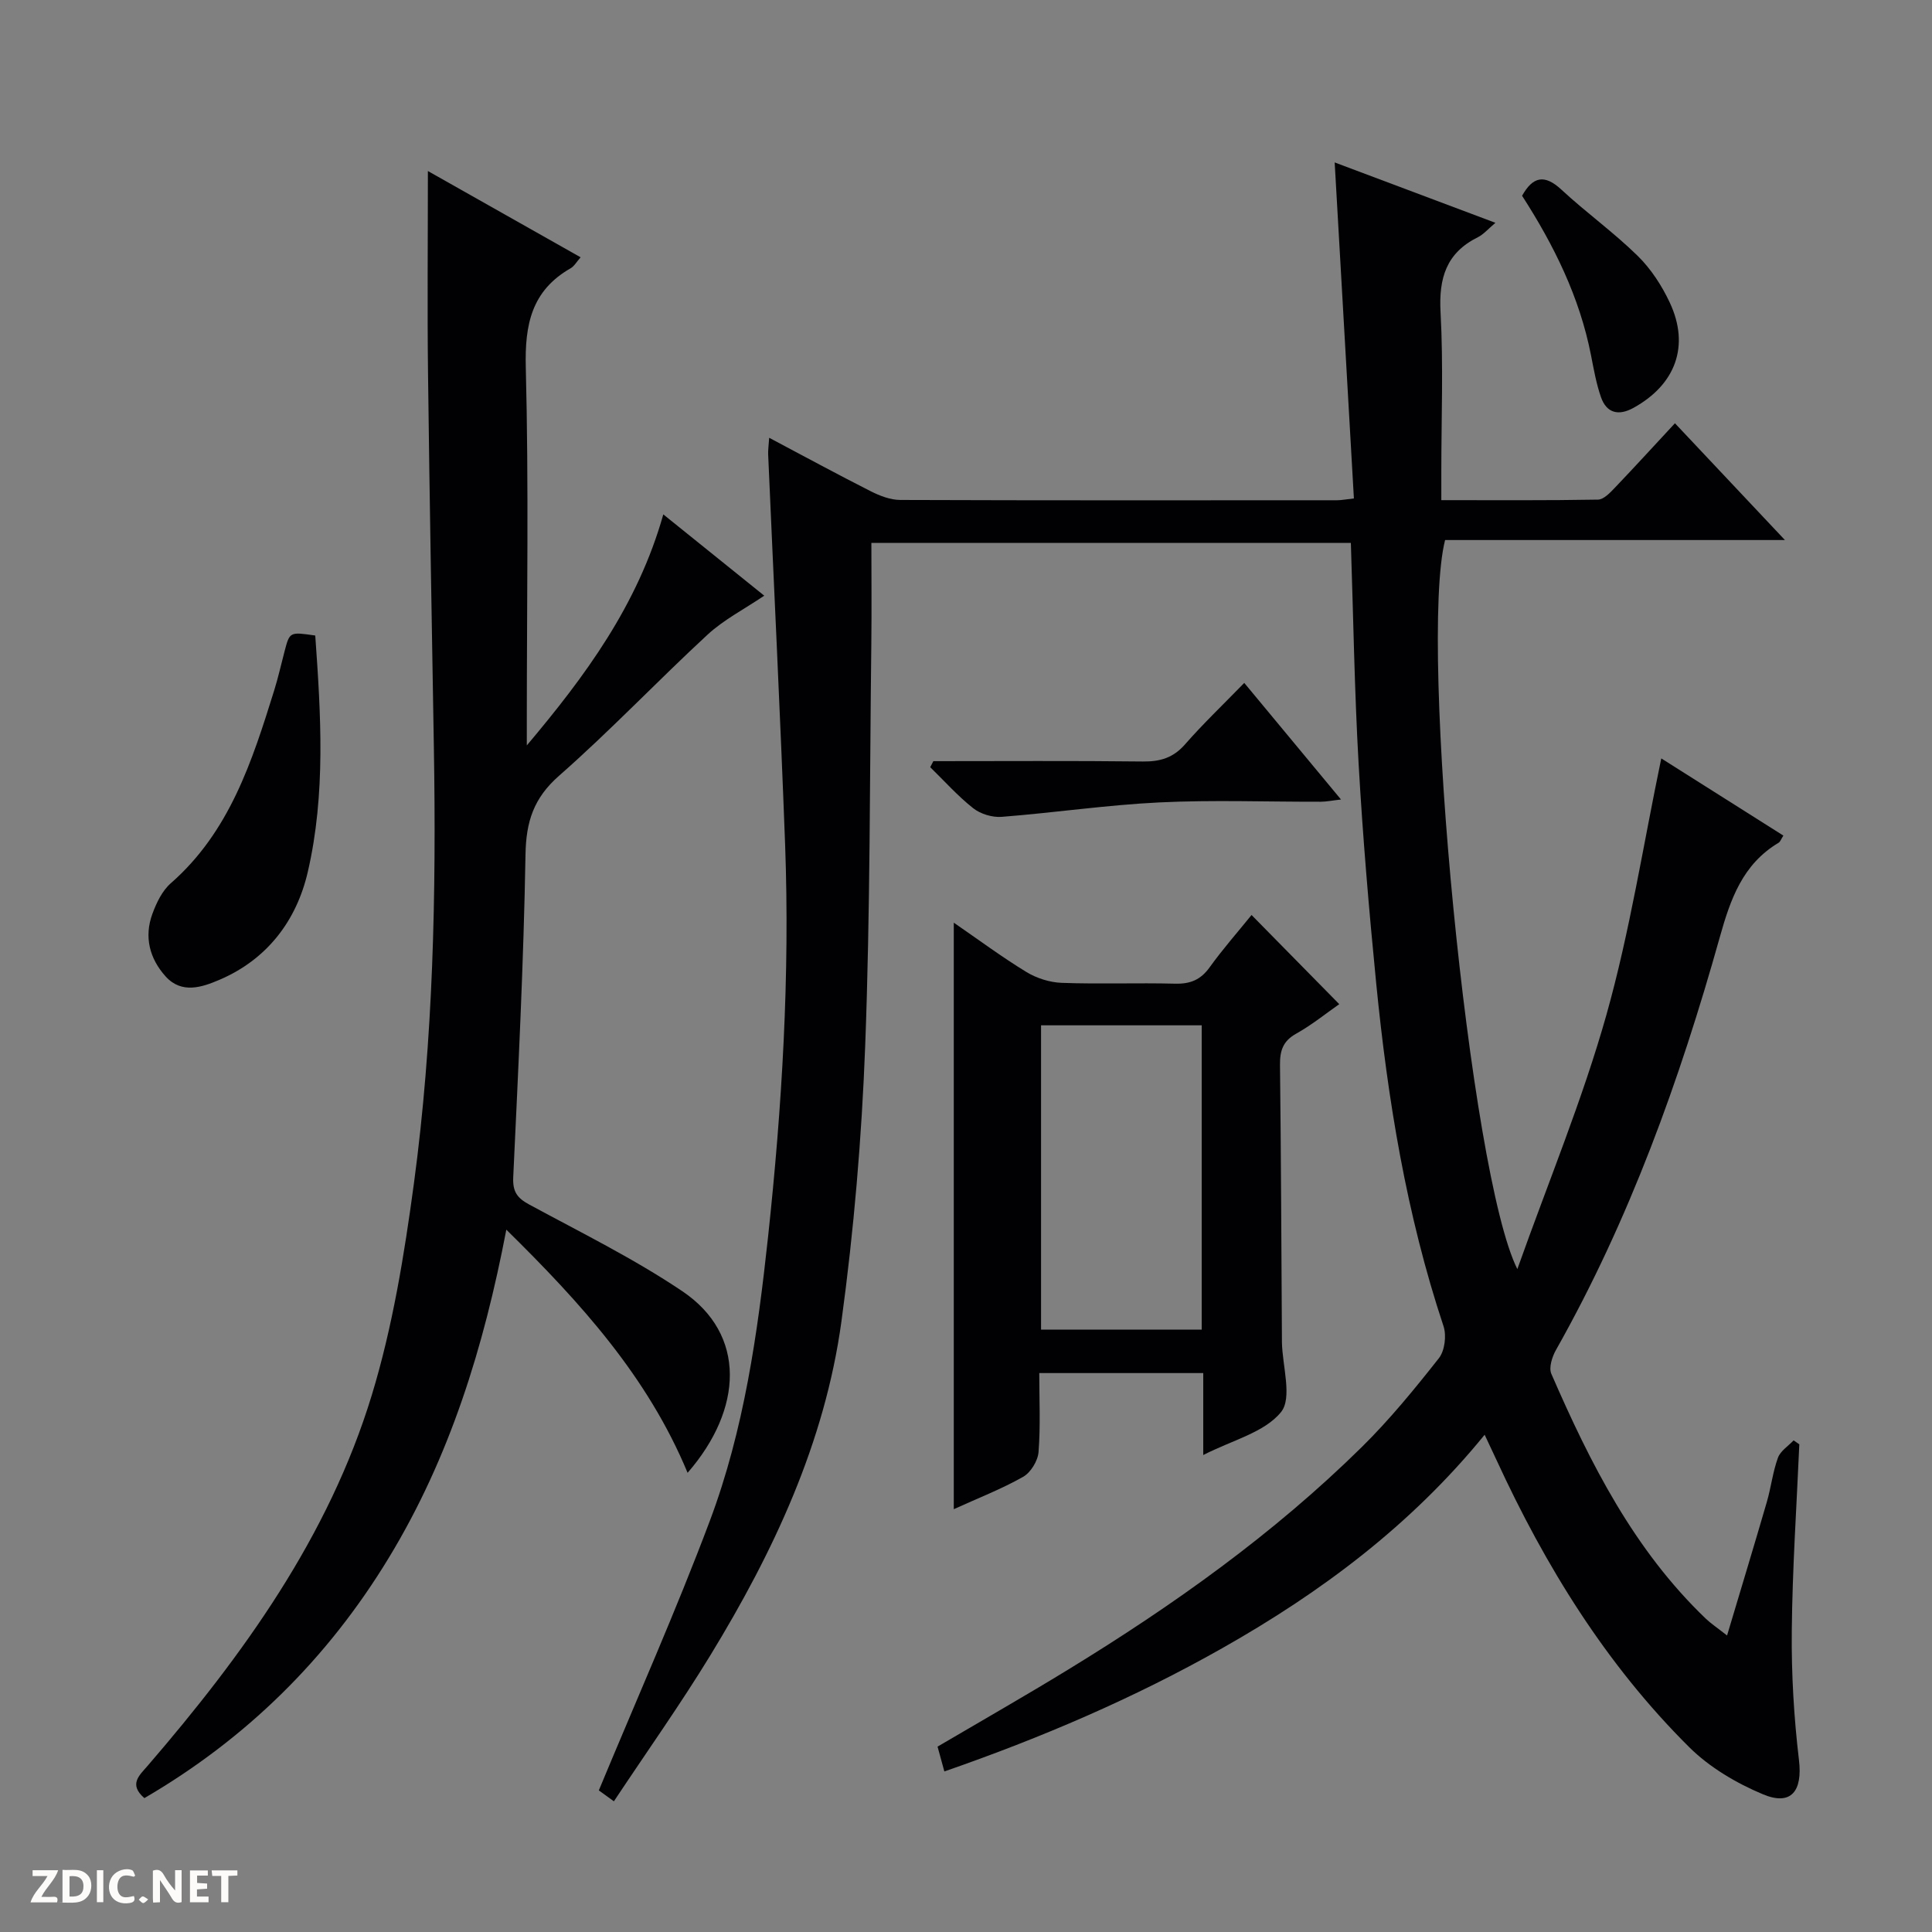 <svg enable-background="new 0 0 400 400" viewBox="0 0 400 400" xmlns="http://www.w3.org/2000/svg"><rect x="0" y="0" width="400" height="400" fill="#808080" stroke="none"/><g fill="#fcfbfa"><path d="m37.59 393.81c-.92.31-1.52.05-2-.78-.7-1.2-1.52-2.34-2.47-3.78v4.59c-.55.03-.95.05-1.41.07-.03-.37-.06-.64-.06-.91 0-1.91 0-3.81 0-5.7 1.13-.41 1.77-.03 2.29.91.62 1.11 1.38 2.14 2.31 3.19v-4.2h1.35v6.61z"/><path d="m12.94 393.88v-6.75c1.9.19 3.93-.54 5.37 1.29.8 1.01.78 2.88.03 3.97-1.37 1.97-3.4 1.51-6.4 1.49m2.45-1.22c2.04.12 2.92-.58 2.89-2.21-.03-1.51-.98-2.19-2.89-2z"/><path d="m11.81 393.87h-5.49c.68-2.18 2.47-3.48 3.51-5.45h-3.08v-1.21h5.29c-.71 2.13-2.44 3.48-3.47 5.51.86 0 1.63.04 2.39-.01.79-.05 1.14.21.85 1.16"/><path d="m39.33 393.86v-6.61h3.7v1.07h-2.22v1.52c.68.04 1.34.09 2.07.13v1.07c-.72.05-1.38.09-2.1.14v1.48h2.4v1.19h-3.85z"/><path d="m27.71 388.56c-1.15-.3-2.46-.61-3.1.64-.37.73-.41 1.93-.06 2.67.63 1.35 1.99.93 3.17.68.35.94-.01 1.32-.93 1.46-1.62.25-3.05-.27-3.76-1.48-.73-1.24-.6-3.03.31-4.17.88-1.11 2.71-1.7 4-1.16.32.13.44.74.65 1.12-.1.08-.19.16-.28.24"/><path d="m49.15 387.24v1.07c-.59.02-1.17.05-1.87.08v5.44h-1.48v-5.44h-1.85c-.05-.4-.08-.73-.13-1.15z"/><path d="m20.06 387.21h1.33v6.62h-1.33z"/><path d="m30.68 393.25c-.39.38-.8.79-1.05.76-.32-.05-.6-.45-.9-.7.26-.24.51-.64.8-.67.29-.04.62.3 1.15.61"/></g><path d="m307.38 297.05c-15.3 18.79-33.9 32.63-54.31 44.18-18.26 10.34-37.47 18.56-57.55 25.53-.48-1.77-.91-3.31-1.41-5.14 9.05-5.32 18.12-10.49 27.01-15.93 21.78-13.32 42.52-28.07 60.76-46.03 5.79-5.7 10.98-12.06 16.02-18.45 1.22-1.55 1.61-4.68.97-6.62-7.7-23.15-11.58-47.03-13.96-71.18-1.48-15.05-2.76-30.12-3.62-45.22-.86-15.11-1.09-30.25-1.61-45.79-32.85 0-65.74 0-99.27 0 0 6.87.07 13.83-.01 20.78-.34 27.77-.22 55.56-1.27 83.31-.72 19.07-2.34 38.18-4.92 57.09-3.43 25.09-14.06 47.71-27.14 69.14-6.22 10.18-13.14 19.93-19.97 30.22-1.89-1.37-3.03-2.2-3.12-2.26 7.87-18.96 15.98-37.16 22.97-55.77 7.1-18.89 9.91-38.82 12.07-58.85 2.9-27 4.53-54.05 3.53-81.2-1-26.92-2.34-53.83-3.51-80.75-.04-.94.11-1.9.21-3.47 7.29 3.86 14.12 7.57 21.05 11.08 1.87.94 4.04 1.78 6.08 1.79 30.16.11 60.33.07 90.49.06.81 0 1.62-.17 3.44-.37-1.32-23.12-2.64-46.07-3.98-69.57 11.01 4.13 21.83 8.2 33.28 12.5-1.51 1.27-2.45 2.4-3.65 2.99-6.53 3.25-8.09 8.46-7.71 15.5.6 10.97.16 21.99.16 32.99v5.94c11.22 0 21.83.08 32.44-.11 1.18-.02 2.5-1.42 3.47-2.44 4.11-4.3 8.12-8.7 12.46-13.37 7.49 7.96 14.76 15.68 22.77 24.18-24.14 0-47.32 0-70.36 0-5.49 21.65 5.1 131.37 14.96 150.94 6.48-18.22 13.51-35.13 18.44-52.63 4.87-17.3 7.62-35.19 11.36-53.1 8.13 5.14 16.66 10.53 25.28 15.98-.48.74-.64 1.28-1 1.49-7.44 4.44-9.96 11.67-12.17 19.56-8.31 29.64-18.7 58.5-33.91 85.44-.8 1.42-1.52 3.67-.96 4.95 8.06 18.53 17.12 36.47 31.99 50.7 1.05 1 2.28 1.81 4.39 3.47 2.88-9.65 5.61-18.62 8.23-27.63.88-3.02 1.23-6.22 2.3-9.16.51-1.41 2.13-2.42 3.25-3.61.39.27.78.55 1.18.82-.56 12.89-1.44 25.77-1.56 38.66-.09 8.91.44 17.89 1.49 26.74.75 6.33-1.56 9.53-7.46 7.06-5.52-2.31-11.08-5.59-15.3-9.79-17.2-17.09-29.75-37.46-39.85-59.39-.7-1.49-1.41-2.99-2.47-5.26z" fill="#010104"/><path d="m137.33 106.5c7.26 5.85 13.97 11.25 20.9 16.83-4.16 2.81-8.38 4.97-11.74 8.07-10.38 9.59-20.12 19.88-30.72 29.19-5.29 4.64-6.85 9.5-6.97 16.32-.38 22.28-1.5 44.54-2.54 66.8-.14 3 .79 4.32 3.32 5.68 10.67 5.78 21.63 11.18 31.67 17.93 13.29 8.94 12.62 24.39 1.11 37.61-8.27-19.92-22.12-35.18-37.53-50.34-4.66 24.35-11.71 47.16-24.34 67.95-12.69 20.91-29.55 37.48-50.6 49.74-3.29-2.86-1.06-4.68.7-6.72 19.78-22.96 37.44-47.39 46.38-76.7 4.32-14.17 6.73-29.05 8.72-43.79 4.03-29.9 4.64-60.03 4.14-90.17-.43-25.8-.9-51.6-1.21-77.4-.17-13.79-.03-27.58-.03-42.09 10.42 5.88 20.87 11.79 31.62 17.86-.82.92-1.31 1.84-2.08 2.28-8.08 4.63-9.5 11.64-9.27 20.53.62 24.31.21 48.65.21 72.97v5.28c12.06-14.31 22.95-29.01 28.26-47.83z" fill="#010104"/><path d="m197.47 191.03c5.18 3.56 9.96 7.12 15.03 10.21 2.13 1.3 4.85 2.16 7.33 2.25 7.81.28 15.65-.03 23.47.17 3.15.08 5.3-.81 7.16-3.41 2.71-3.77 5.79-7.26 8.66-10.81 6.1 6.2 12.02 12.22 18.16 18.46-2.73 1.9-5.66 4.29-8.92 6.11-2.76 1.54-3.38 3.54-3.35 6.49.22 18.97.28 37.95.4 56.92v.5c.1 4.94 2.19 11.51-.19 14.44-3.43 4.23-10.11 5.81-16.1 8.89 0-6 0-11.35 0-16.97-11.44 0-22.35 0-33.95 0 0 5.49.27 10.94-.15 16.34-.14 1.83-1.62 4.26-3.21 5.15-4.43 2.51-9.24 4.37-14.34 6.69 0-40.6 0-80.7 0-121.43zm51.33 21.25c-11.32 0-22.22 0-33.26 0v63h33.26c0-21.06 0-41.82 0-63z" fill="#010104"/><path d="m65.27 131.58c1.16 16.32 2.2 32.79-1.55 48.96-2.34 10.1-8.42 18.1-18.29 22.32-3.59 1.54-7.82 2.97-11.13-.69-3.33-3.69-4.51-8.2-2.74-12.99.84-2.28 2.03-4.77 3.81-6.32 12.16-10.65 16.82-25.23 21.39-39.89.84-2.69 1.45-5.45 2.17-8.18 1.05-3.98 1.05-3.98 6.34-3.21z" fill="#010104"/><path d="m193.24 157.59c14.46 0 28.92-.1 43.38.07 3.6.04 6.3-.77 8.73-3.55 3.72-4.25 7.82-8.16 12.26-12.72 6.72 8.1 13.13 15.83 20.03 24.14-1.79.2-2.98.45-4.16.46-11.15.03-22.32-.4-33.45.14-10.9.53-21.75 2.14-32.64 2.99-1.93.15-4.37-.58-5.89-1.78-3.21-2.53-5.96-5.63-8.91-8.5.22-.42.43-.83.65-1.25z" fill="#010104"/><path d="m315.13 40.53c2.23-3.98 4.64-4.52 8.15-1.26 5.1 4.73 10.8 8.82 15.76 13.68 2.77 2.71 5.03 6.19 6.68 9.72 4.17 8.92 1.21 16.95-7.52 21.77-3.05 1.69-5.57 1.15-6.75-2.25-.96-2.78-1.48-5.73-2.05-8.64-2.36-12.07-7.71-22.84-14.27-33.02z" fill="#010104"/></svg>